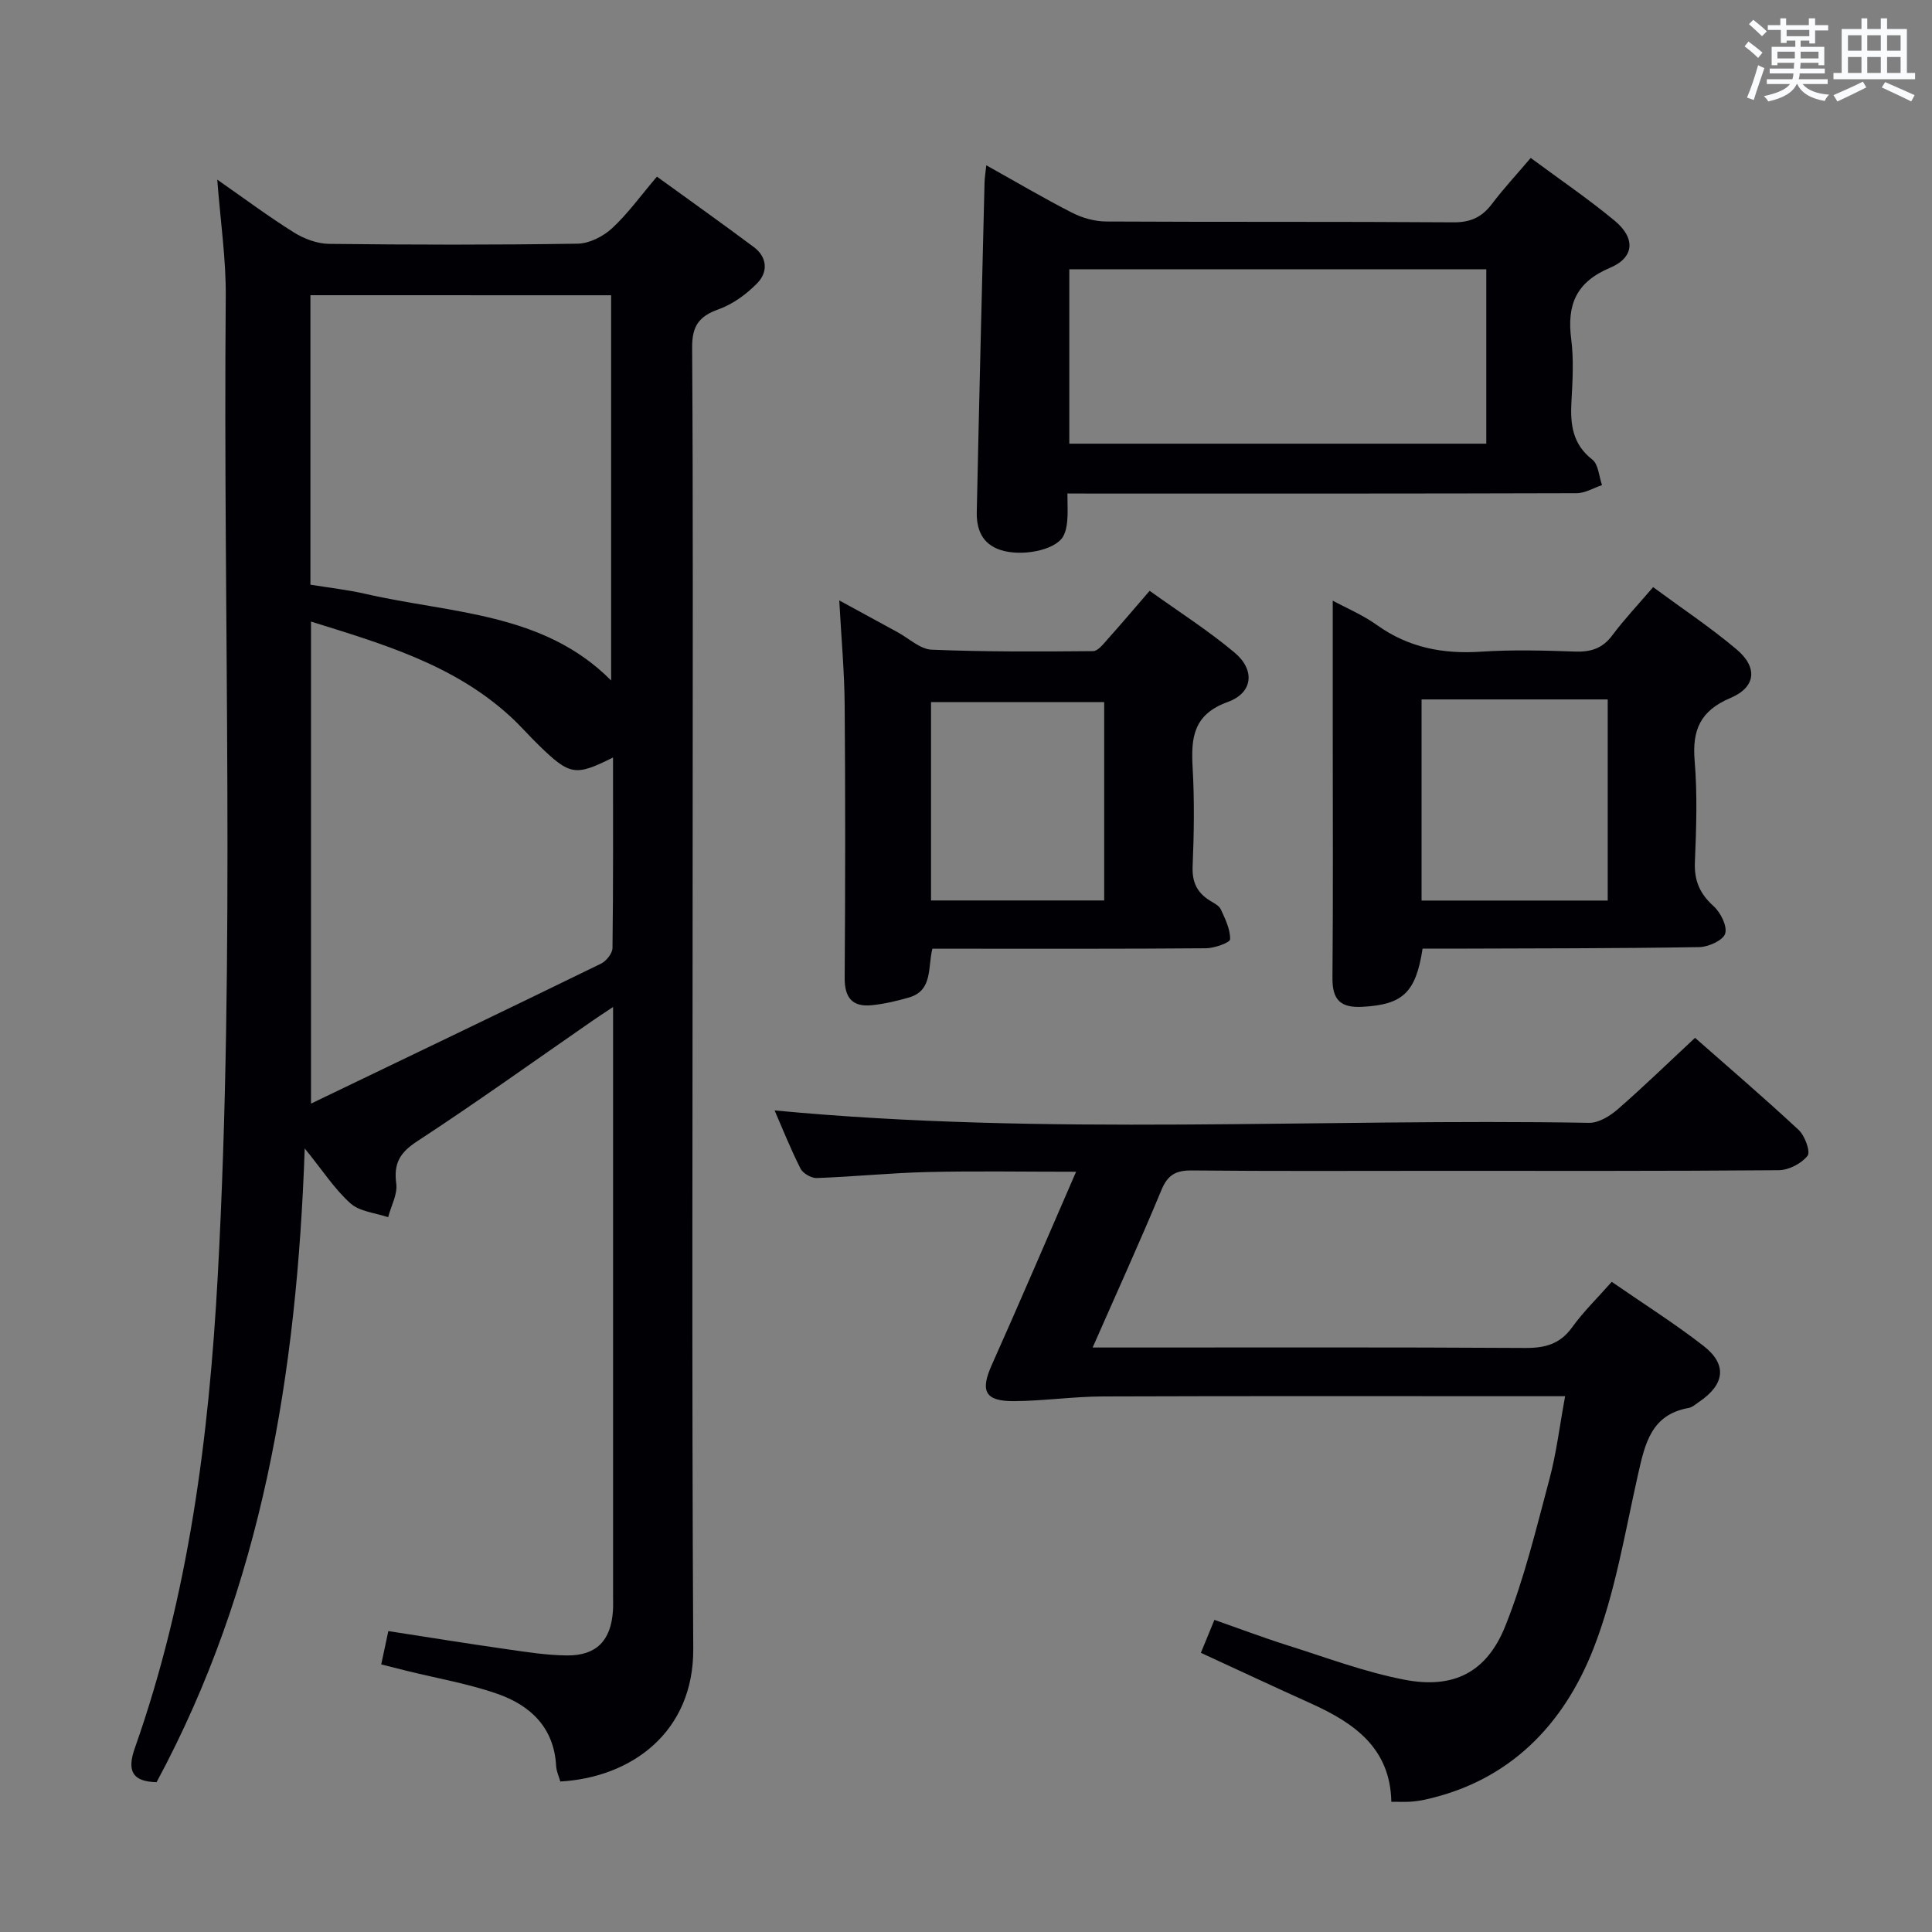 <svg enable-background="new 0 0 400 400" viewBox="0 0 400 400" xmlns="http://www.w3.org/2000/svg"><rect x="0" y="0" width="400" height="400" fill="#808080" stroke="none"/><g fill="#010105"><path d="m63.09 237.77c-1.63 46.8-8.86 90.74-30.67 131.21-5.01-.11-6.17-2.33-4.52-7.01 11.16-31.62 15.36-64.42 17.18-97.74 3.68-67.58 1.08-135.2 1.66-202.79.07-7.75-1.09-15.51-1.76-24.25 5.68 3.96 10.64 7.67 15.88 10.94 2.11 1.32 4.81 2.33 7.26 2.36 17.16.2 34.32.23 51.48-.04 2.42-.04 5.28-1.49 7.11-3.18 3.27-3.02 5.92-6.73 9.3-10.7 6.76 4.9 13.48 9.67 20.08 14.6 2.79 2.09 2.92 5.17.72 7.43-2.22 2.29-5.08 4.38-8.05 5.44-4.09 1.46-5.49 3.5-5.46 7.94.21 32.82.11 65.64.11 98.46 0 56.98-.2 113.96.12 170.94.1 17.29-12.84 26.64-27.52 27.46-.29-1.03-.81-2.1-.87-3.21-.42-7.92-5.28-12.52-12.08-14.91-6.06-2.13-12.49-3.22-18.76-4.77-1.75-.43-3.49-.88-5.37-1.35.49-2.29.93-4.36 1.47-6.9 8.2 1.26 16.18 2.56 24.18 3.7 4.27.61 8.57 1.31 12.86 1.34 6.08.04 9.06-3.12 9.46-9.23.07-1 .03-2 .03-3 0-38.99 0-77.97 0-116.96 0-1.33 0-2.66 0-5.06-1.86 1.24-3.14 2.06-4.38 2.93-12.04 8.33-23.93 16.86-36.18 24.87-3.59 2.35-4.89 4.57-4.33 8.76.3 2.2-1.07 4.63-1.68 6.96-2.64-.9-5.87-1.15-7.79-2.86-3.27-2.91-5.72-6.75-9.48-11.38zm63.83-80.94c-7.8 3.91-8.92 3.72-15.32-2.49-2.03-1.97-3.88-4.12-5.97-6.03-11.74-10.75-26.47-15.01-41.24-19.62v99.8c20.69-9.95 40.41-19.4 60.05-28.98 1.09-.53 2.35-2.12 2.37-3.23.17-13.06.11-26.13.11-39.45zm-62.65-95.71v59.93c3.97.65 7.77 1.07 11.47 1.92 17.63 4.05 36.79 3.8 50.79 17.92 0-26.61 0-53.15 0-79.76-20.87-.01-41.34-.01-62.26-.01z"/><path d="m324.04 289.07c-2.2 0-3.98 0-5.76 0-29.99 0-59.99-.06-89.98.05-6.14.02-12.27.94-18.41.97-6 .03-6.96-2.12-4.56-7.48 5.81-12.99 11.4-26.08 17.46-40.01-11.01 0-20.92-.18-30.81.06-7.63.18-15.25.97-22.88 1.24-1.13.04-2.87-.97-3.37-1.97-2.06-4.08-3.76-8.35-5.36-12.03 56.22 5.34 112.48 1.6 168.65 2.57 1.98.03 4.31-1.41 5.92-2.81 5.37-4.68 10.48-9.65 16-14.79 6.85 6.04 14.29 12.4 21.45 19.07 1.29 1.2 2.5 4.53 1.84 5.36-1.28 1.61-3.91 2.97-5.99 2.98-23.99.2-47.99.13-71.98.13-16.5 0-32.99.09-49.49-.08-3.31-.03-5 .89-6.31 4.05-4.44 10.71-9.26 21.27-14.24 32.61h6.04c27.83 0 55.66-.08 83.48.09 4.16.03 7.25-.79 9.78-4.31 2.31-3.21 5.2-6.01 8.17-9.38 6.5 4.49 12.97 8.58 18.99 13.25 4.98 3.87 4.43 8-.91 11.61-.69.46-1.38 1.11-2.14 1.25-7.77 1.37-9.05 7.39-10.49 13.75-2.74 12.13-4.74 24.62-9.24 36.1-6.19 15.78-17.38 27.41-34.89 31.25-.97.21-1.97.35-2.96.42-1.14.07-2.29.02-3.99.02-.21-11.07-7.63-16.28-16.52-20.3-7.54-3.4-15.03-6.91-22.91-10.54.95-2.32 1.75-4.26 2.8-6.82 5.15 1.8 10.06 3.66 15.05 5.24 8.06 2.54 16.05 5.56 24.31 7.15 10.14 1.95 17.01-1.5 20.86-11.1 3.93-9.79 6.4-20.18 9.14-30.41 1.45-5.4 2.11-11.02 3.25-17.19z"/><path d="m221 102.17c0 2.38.11 4.04-.04 5.68-.1 1.12-.33 2.35-.89 3.29-1.69 2.8-8.6 4.17-12.98 2.71-3.79-1.26-4.93-4.3-4.86-7.83.48-22.77 1.05-45.53 1.61-68.29.02-.93.19-1.86.36-3.51 6.24 3.48 11.92 6.84 17.78 9.83 2.11 1.08 4.66 1.79 7.02 1.81 23.97.13 47.94 0 71.91.17 3.56.03 5.91-1.07 7.98-3.81 2.38-3.15 5.09-6.06 8.03-9.52 5.99 4.44 11.89 8.45 17.36 12.98 4.36 3.61 4.14 7.62-.93 9.76-7.04 2.96-8.96 7.67-8.05 14.75.55 4.26.29 8.65.05 12.97-.26 4.68.2 8.78 4.32 11.99 1.27.99 1.38 3.48 2.01 5.29-1.75.58-3.5 1.67-5.26 1.67-32.96.1-65.92.08-98.88.08-1.96-.02-3.92-.02-6.54-.02zm86.72-10.31c0-12.26 0-24.03 0-36.11-28.95 0-57.68 0-86.33 0v36.11z"/><path d="m275.93 124.36c2.84 1.54 6.23 2.96 9.15 5.05 6.55 4.69 13.71 6.04 21.62 5.51 6.46-.43 12.99-.24 19.47-.02 3.26.11 5.66-.69 7.67-3.4 2.47-3.31 5.33-6.33 8.42-9.94 5.91 4.36 11.83 8.3 17.24 12.85 4.47 3.75 4.08 7.85-1.23 10.1-6.24 2.64-7.95 6.62-7.41 13.02.58 6.94.34 13.98.05 20.96-.16 3.84 1.01 6.54 3.85 9.1 1.46 1.32 2.89 4.13 2.42 5.7-.42 1.39-3.47 2.77-5.37 2.8-17.14.28-34.29.26-51.43.32-1.98.01-3.95 0-5.85 0-1.41 9.18-4.15 11.58-12.44 12.04-4.52.25-6.26-1.41-6.22-5.97.15-16.98.06-33.96.06-50.94 0-8.96 0-17.92 0-27.18zm56.93 20.45c-13.19 0-25.89 0-38.54 0v41.64h38.54c0-14.01 0-27.63 0-41.64z"/><path d="m173.76 124.31c4.61 2.51 8.35 4.56 12.09 6.59 2.34 1.27 4.65 3.51 7.04 3.61 11.13.46 22.28.4 33.43.3 1-.01 2.1-1.46 2.96-2.42 2.77-3.09 5.45-6.26 8.74-10.07 5.89 4.23 12.03 8.14 17.56 12.77 4.32 3.61 3.86 8.34-1.37 10.24-7.13 2.58-7.64 7.34-7.29 13.56.39 6.81.29 13.66 0 20.48-.13 3.23.89 5.4 3.51 7.05.84.53 1.94 1.04 2.32 1.84.92 1.99 1.98 4.15 1.93 6.21-.02.69-3.23 1.84-4.99 1.86-16.99.14-33.98.09-50.97.09-1.81 0-3.62 0-5.68 0-.98 3.88.13 8.68-4.88 10.11-2.51.72-5.09 1.33-7.68 1.59-3.97.4-5.62-1.52-5.6-5.62.13-18.82.15-37.64 0-56.46-.05-6.91-.69-13.81-1.12-21.73zm19 62.12h35.85c0-13.97 0-27.54 0-41.07-12.14 0-23.9 0-35.85 0z"/></g><path d="m361.2 9.6.8-1c.9.7 1.9 1.4 2.9 2.3l-.9 1.1c-1-1-2-1.8-2.8-2.4zm.5 10.6c.9-2.1 1.6-4.3 2.3-6.7.4.2.8.4 1.3.6-.7 2.1-1.5 4.3-2.2 6.6zm.4-15.2.9-.9c1 .8 2 1.6 2.8 2.4l-1 1c-.9-.9-1.8-1.7-2.7-2.5zm12.5-1.2h1.2v1.4h2.7v1.1h-2.7v2.7h-1.2v-.6h-1.8v1.3h4.9v3.8h-1.2v-.5h-3.7c0 .4-.1.9-.1 1.2h5.1v1h-5.2c0 .5-.1.9-.2 1.2h6v1h-5.2c1.1 1.3 2.9 2 5.5 2.2-.4.4-.7.8-.9 1.3-2.9-.5-4.8-1.6-5.7-3.5h-.1c-.8 1.7-2.7 2.9-5.9 3.6-.2-.4-.6-.8-.9-1.1 2.8-.6 4.6-1.4 5.4-2.5h-4.8v-1h5.3c.1-.3.2-.7.2-1.2h-4.9v-1h5c0-.4 0-.8.1-1.2h-3.5v.5h-1.2v-3.8h4.9v-1.3h-1.8v.5h-1.2v-2.7h-2.7v-1h2.6v-1.4h1.2v1.4h4.7v-1.4zm-6.6 8.3h3.6c0-.4 0-.9 0-1.4h-3.6zm1.9-4.6h4.7v-1.3h-4.7zm6.6 3.2h-3.7v1.4h3.7z" fill="#fafbfc"/><path d="m385.3 3.8h1.3v2.2h2.8v-2.2h1.3v2.2h4.1v9.1h1.7v1.3h-16.9v-1.3h1.7v-9.1h4.1v-2.2zm.4 13.1.7 1.2c-1.8.9-3.8 1.9-6 2.9-.2-.4-.5-.8-.8-1.3 2.3-1 4.3-1.9 6.1-2.8zm-3.1-6.4h2.8v-3.2h-2.8zm0 4.6h2.8v-3.3h-2.8zm4-4.6h2.8v-3.2h-2.8zm0 4.6h2.8v-3.3h-2.8zm3.7 1.9c2.1.9 4.1 1.8 6.1 2.7l-.7 1.3c-2.2-1.1-4.2-2-6.1-2.9zm3.2-9.7h-2.8v3.2h2.8zm-2.8 7.8h2.8v-3.3h-2.8z" fill="#fafbfc"/></svg>